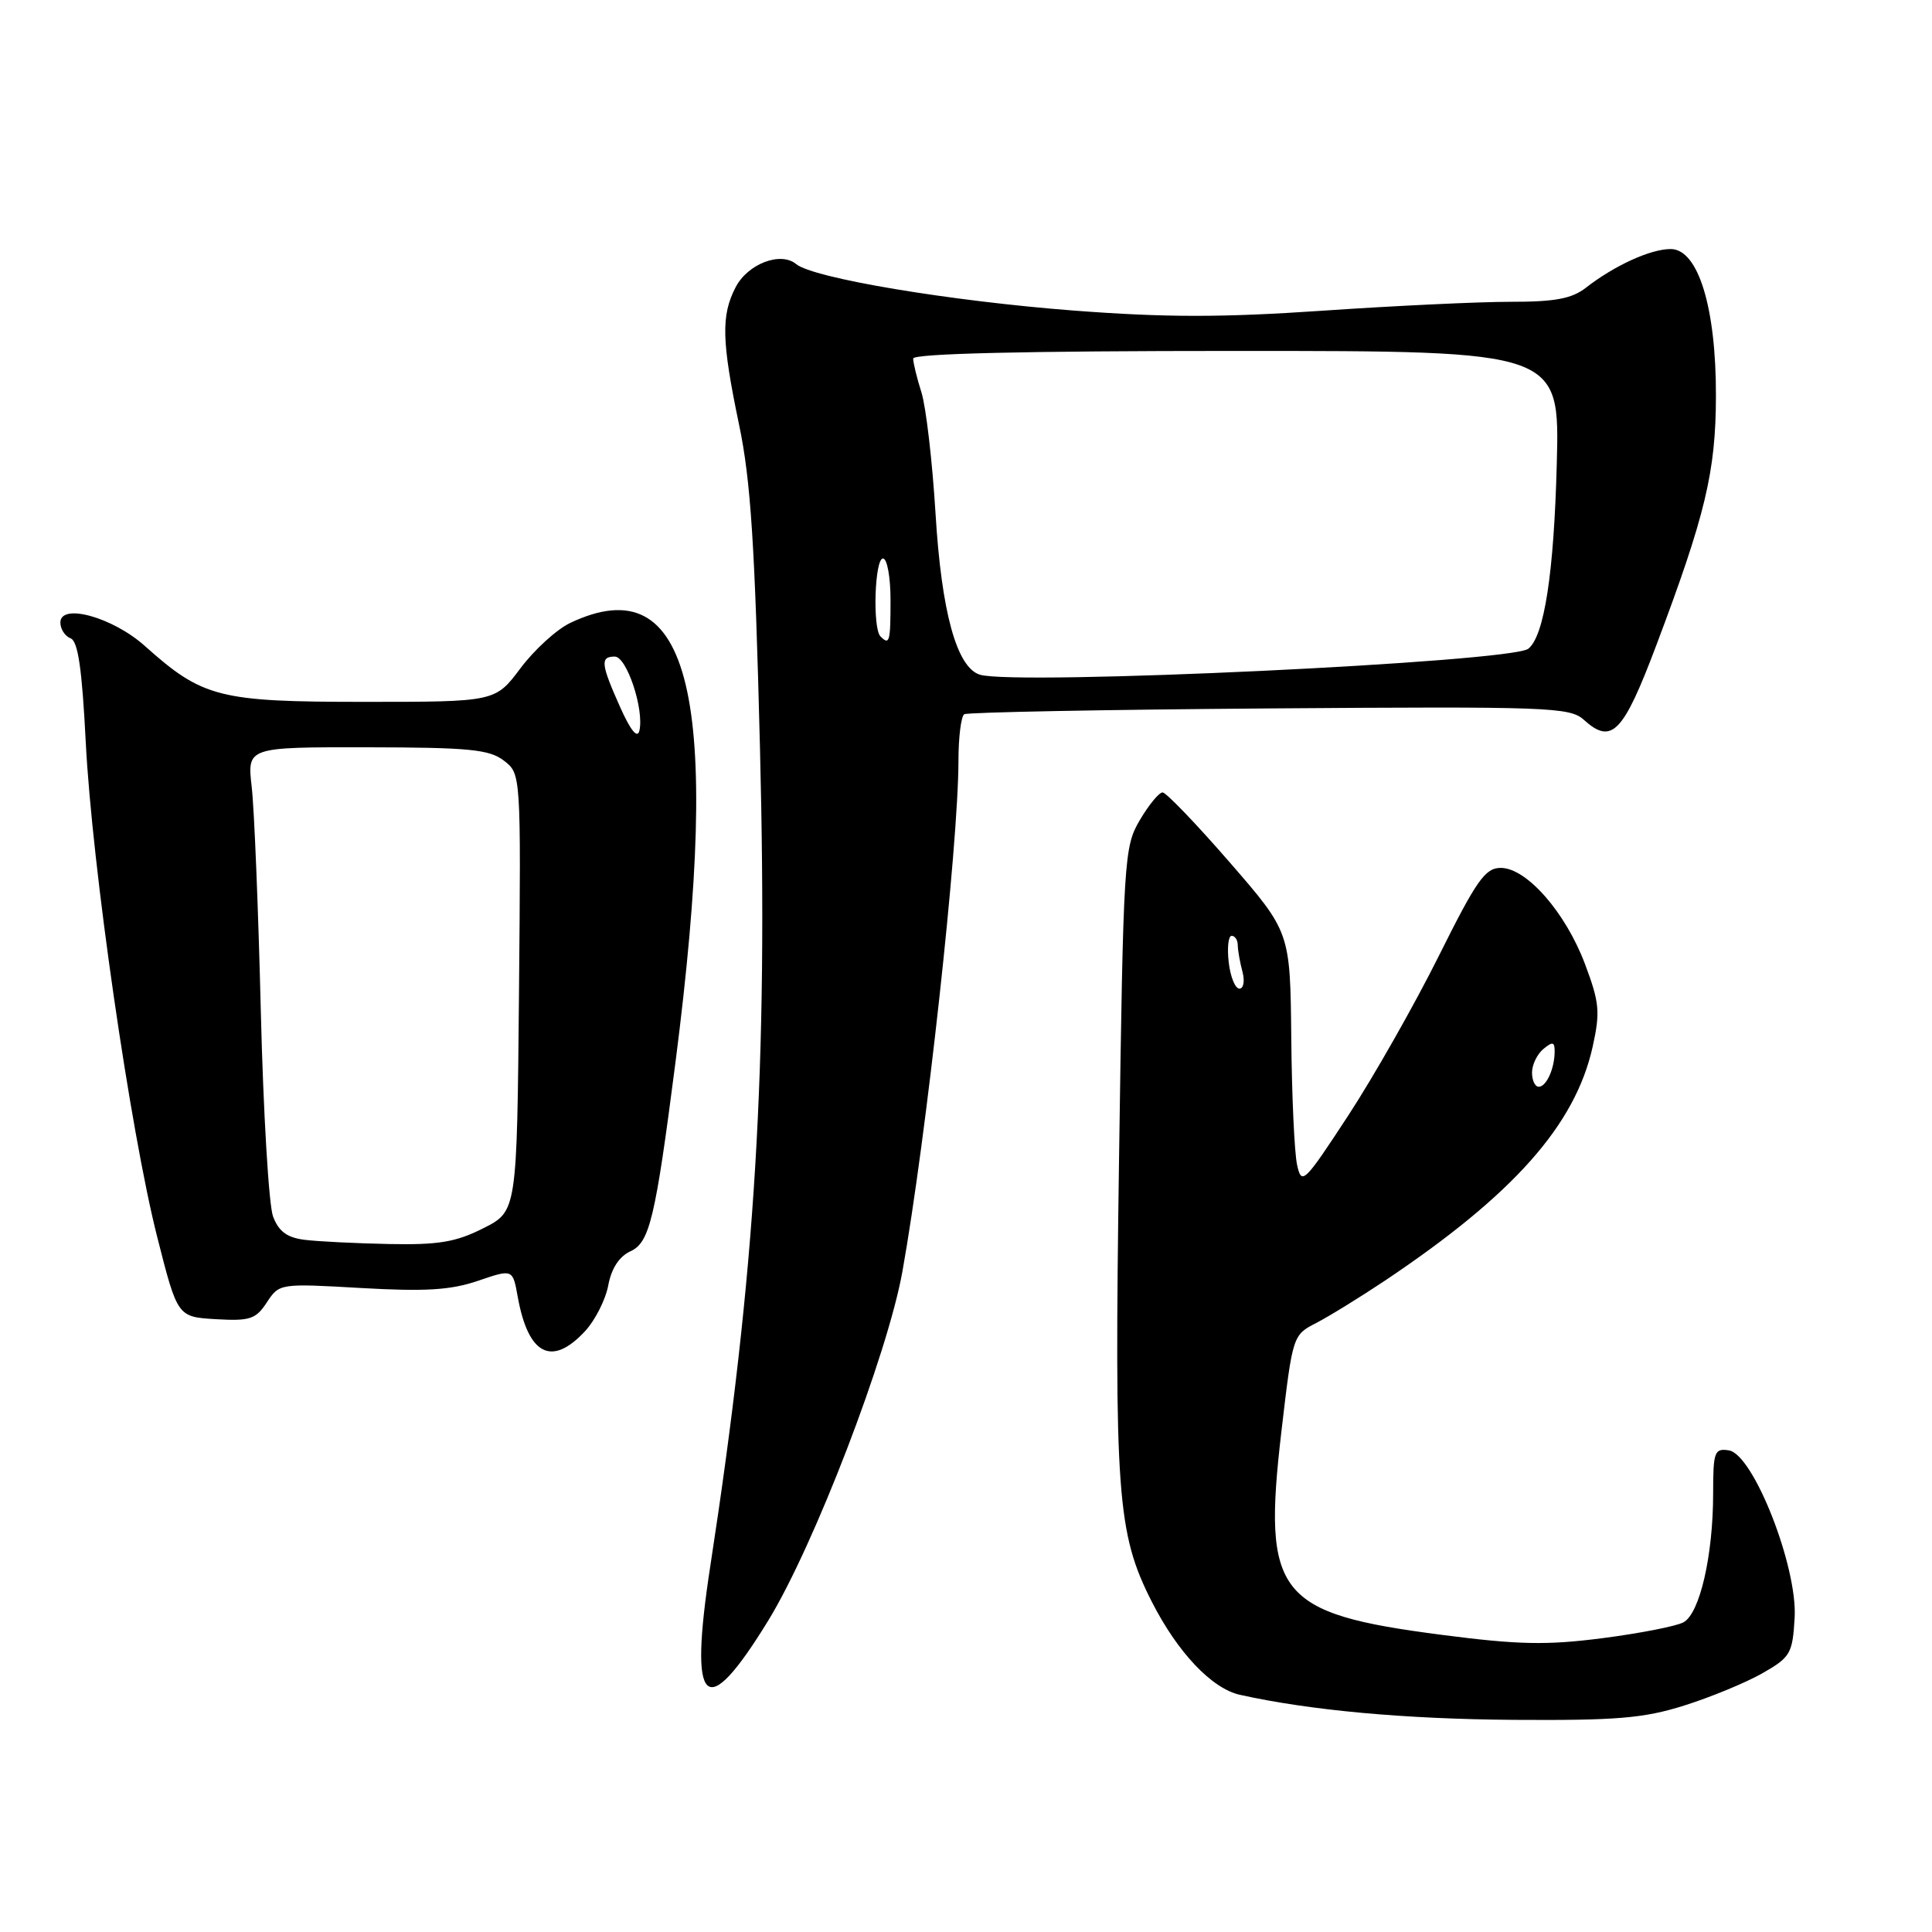 <?xml version="1.0" encoding="UTF-8" standalone="no"?>
<!DOCTYPE svg PUBLIC "-//W3C//DTD SVG 1.1//EN" "http://www.w3.org/Graphics/SVG/1.1/DTD/svg11.dtd" >
<svg xmlns="http://www.w3.org/2000/svg" xmlns:xlink="http://www.w3.org/1999/xlink" version="1.1" viewBox="0 0 256 256">
 <g >
 <path fill="currentColor"
d=" M 223.14 226.00 C 226.64 224.90 231.30 222.98 233.50 221.73 C 237.25 219.59 237.52 219.13 237.80 214.35 C 238.19 207.60 232.33 192.68 229.08 192.18 C 227.17 191.89 227.00 192.35 227.00 197.88 C 227.00 206.12 225.23 213.81 223.06 214.97 C 222.08 215.49 217.25 216.43 212.31 217.07 C 204.92 218.02 201.18 217.94 191.07 216.63 C 169.21 213.80 167.27 211.34 169.79 189.70 C 171.28 176.97 171.30 176.90 174.39 175.31 C 176.10 174.43 180.20 171.90 183.50 169.70 C 200.56 158.28 208.73 149.08 211.04 138.68 C 212.05 134.09 211.94 132.85 210.02 127.74 C 207.44 120.89 202.28 115.00 198.86 115.00 C 196.79 115.00 195.65 116.63 190.65 126.67 C 187.45 133.09 182.06 142.59 178.67 147.78 C 172.78 156.78 172.47 157.08 171.87 154.35 C 171.52 152.78 171.17 145.20 171.10 137.50 C 170.96 123.50 170.96 123.50 162.93 114.25 C 158.51 109.16 154.51 105.00 154.05 105.00 C 153.58 105.00 152.22 106.65 151.03 108.67 C 148.94 112.22 148.85 113.64 148.28 153.53 C 147.64 197.97 148.02 203.16 152.59 212.18 C 156.01 218.93 160.56 223.74 164.29 224.57 C 173.59 226.64 186.19 227.79 200.64 227.89 C 214.20 227.98 217.81 227.68 223.14 226.00 Z  M 101.83 214.68 C 107.88 204.78 117.59 179.52 119.57 168.50 C 122.72 150.93 126.99 112.03 127.00 100.81 C 127.00 97.68 127.35 94.90 127.77 94.64 C 128.19 94.38 146.39 94.03 168.21 93.87 C 205.22 93.60 208.01 93.70 209.87 95.38 C 213.56 98.72 215.07 97.17 219.47 85.50 C 225.97 68.26 227.35 62.51 227.37 52.50 C 227.40 40.75 225.02 33.00 221.37 33.00 C 218.69 33.00 213.91 35.19 210.12 38.14 C 208.26 39.58 206.02 40.00 200.12 39.99 C 195.93 39.99 184.74 40.52 175.25 41.17 C 161.89 42.08 154.47 42.08 142.25 41.15 C 125.88 39.89 107.74 36.86 105.49 34.99 C 103.44 33.29 99.07 34.96 97.47 38.07 C 95.53 41.81 95.62 45.20 97.93 56.27 C 99.48 63.66 100.03 72.18 100.70 99.08 C 101.77 141.58 100.14 168.35 94.12 207.50 C 91.22 226.36 93.42 228.41 101.83 214.68 Z  M 77.53 176.38 C 78.86 174.94 80.25 172.20 80.60 170.30 C 81.02 168.06 82.06 166.48 83.54 165.80 C 86.08 164.64 86.83 161.51 89.50 140.79 C 95.72 92.47 91.53 74.96 75.56 82.54 C 73.77 83.39 70.81 86.09 68.97 88.54 C 65.63 93.00 65.63 93.00 48.27 93.00 C 29.01 93.00 26.86 92.45 19.20 85.60 C 14.95 81.79 8.00 79.86 8.00 82.49 C 8.00 83.35 8.61 84.30 9.35 84.58 C 10.34 84.96 10.87 88.63 11.36 98.30 C 12.19 114.71 17.27 149.89 20.84 163.94 C 23.52 174.50 23.52 174.50 28.62 174.80 C 33.12 175.06 33.90 174.80 35.36 172.57 C 37.01 170.06 37.07 170.05 47.86 170.67 C 56.36 171.15 59.70 170.95 63.32 169.72 C 67.94 168.14 67.94 168.14 68.60 171.82 C 69.99 179.56 73.11 181.15 77.53 176.38 Z  M 203.00 142.12 C 203.00 141.09 203.68 139.68 204.50 139.00 C 205.72 137.99 206.00 138.04 206.00 139.30 C 206.00 141.57 204.91 144.00 203.89 144.00 C 203.40 144.00 203.00 143.16 203.00 142.12 Z  M 162.81 127.50 C 162.59 125.58 162.76 124.00 163.20 124.00 C 163.64 124.00 164.01 124.56 164.01 125.25 C 164.02 125.94 164.30 127.51 164.63 128.75 C 164.96 129.99 164.78 131.00 164.23 131.00 C 163.67 131.00 163.03 129.43 162.81 127.50 Z  M 129.84 89.40 C 126.77 88.45 124.75 81.12 123.96 68.00 C 123.54 61.12 122.70 53.93 122.10 52.01 C 121.49 50.09 121.00 48.06 121.00 47.51 C 121.00 46.85 135.76 46.50 163.84 46.50 C 206.68 46.50 206.68 46.50 206.28 61.50 C 205.90 75.98 204.62 84.28 202.51 85.96 C 200.26 87.75 134.57 90.86 129.84 89.40 Z  M 116.67 84.33 C 115.60 83.27 115.90 74.00 117.00 74.00 C 117.55 74.00 118.00 76.47 118.00 79.50 C 118.00 85.06 117.87 85.54 116.67 84.33 Z  M 40.35 164.28 C 38.03 163.99 36.93 163.17 36.18 161.19 C 35.62 159.71 34.89 147.47 34.56 134.00 C 34.23 120.53 33.69 107.14 33.35 104.25 C 32.75 99.00 32.75 99.00 48.62 99.02 C 62.17 99.04 64.83 99.30 66.77 100.79 C 69.03 102.53 69.03 102.53 68.77 131.52 C 68.50 160.50 68.50 160.50 64.04 162.75 C 60.40 164.59 58.10 164.97 51.54 164.84 C 47.12 164.75 42.08 164.50 40.35 164.28 Z  M 82.16 93.67 C 79.61 87.96 79.51 87.00 81.46 87.00 C 83.05 87.00 85.38 94.03 84.72 96.83 C 84.46 97.91 83.55 96.79 82.16 93.67 Z "/>
</g>
</svg>